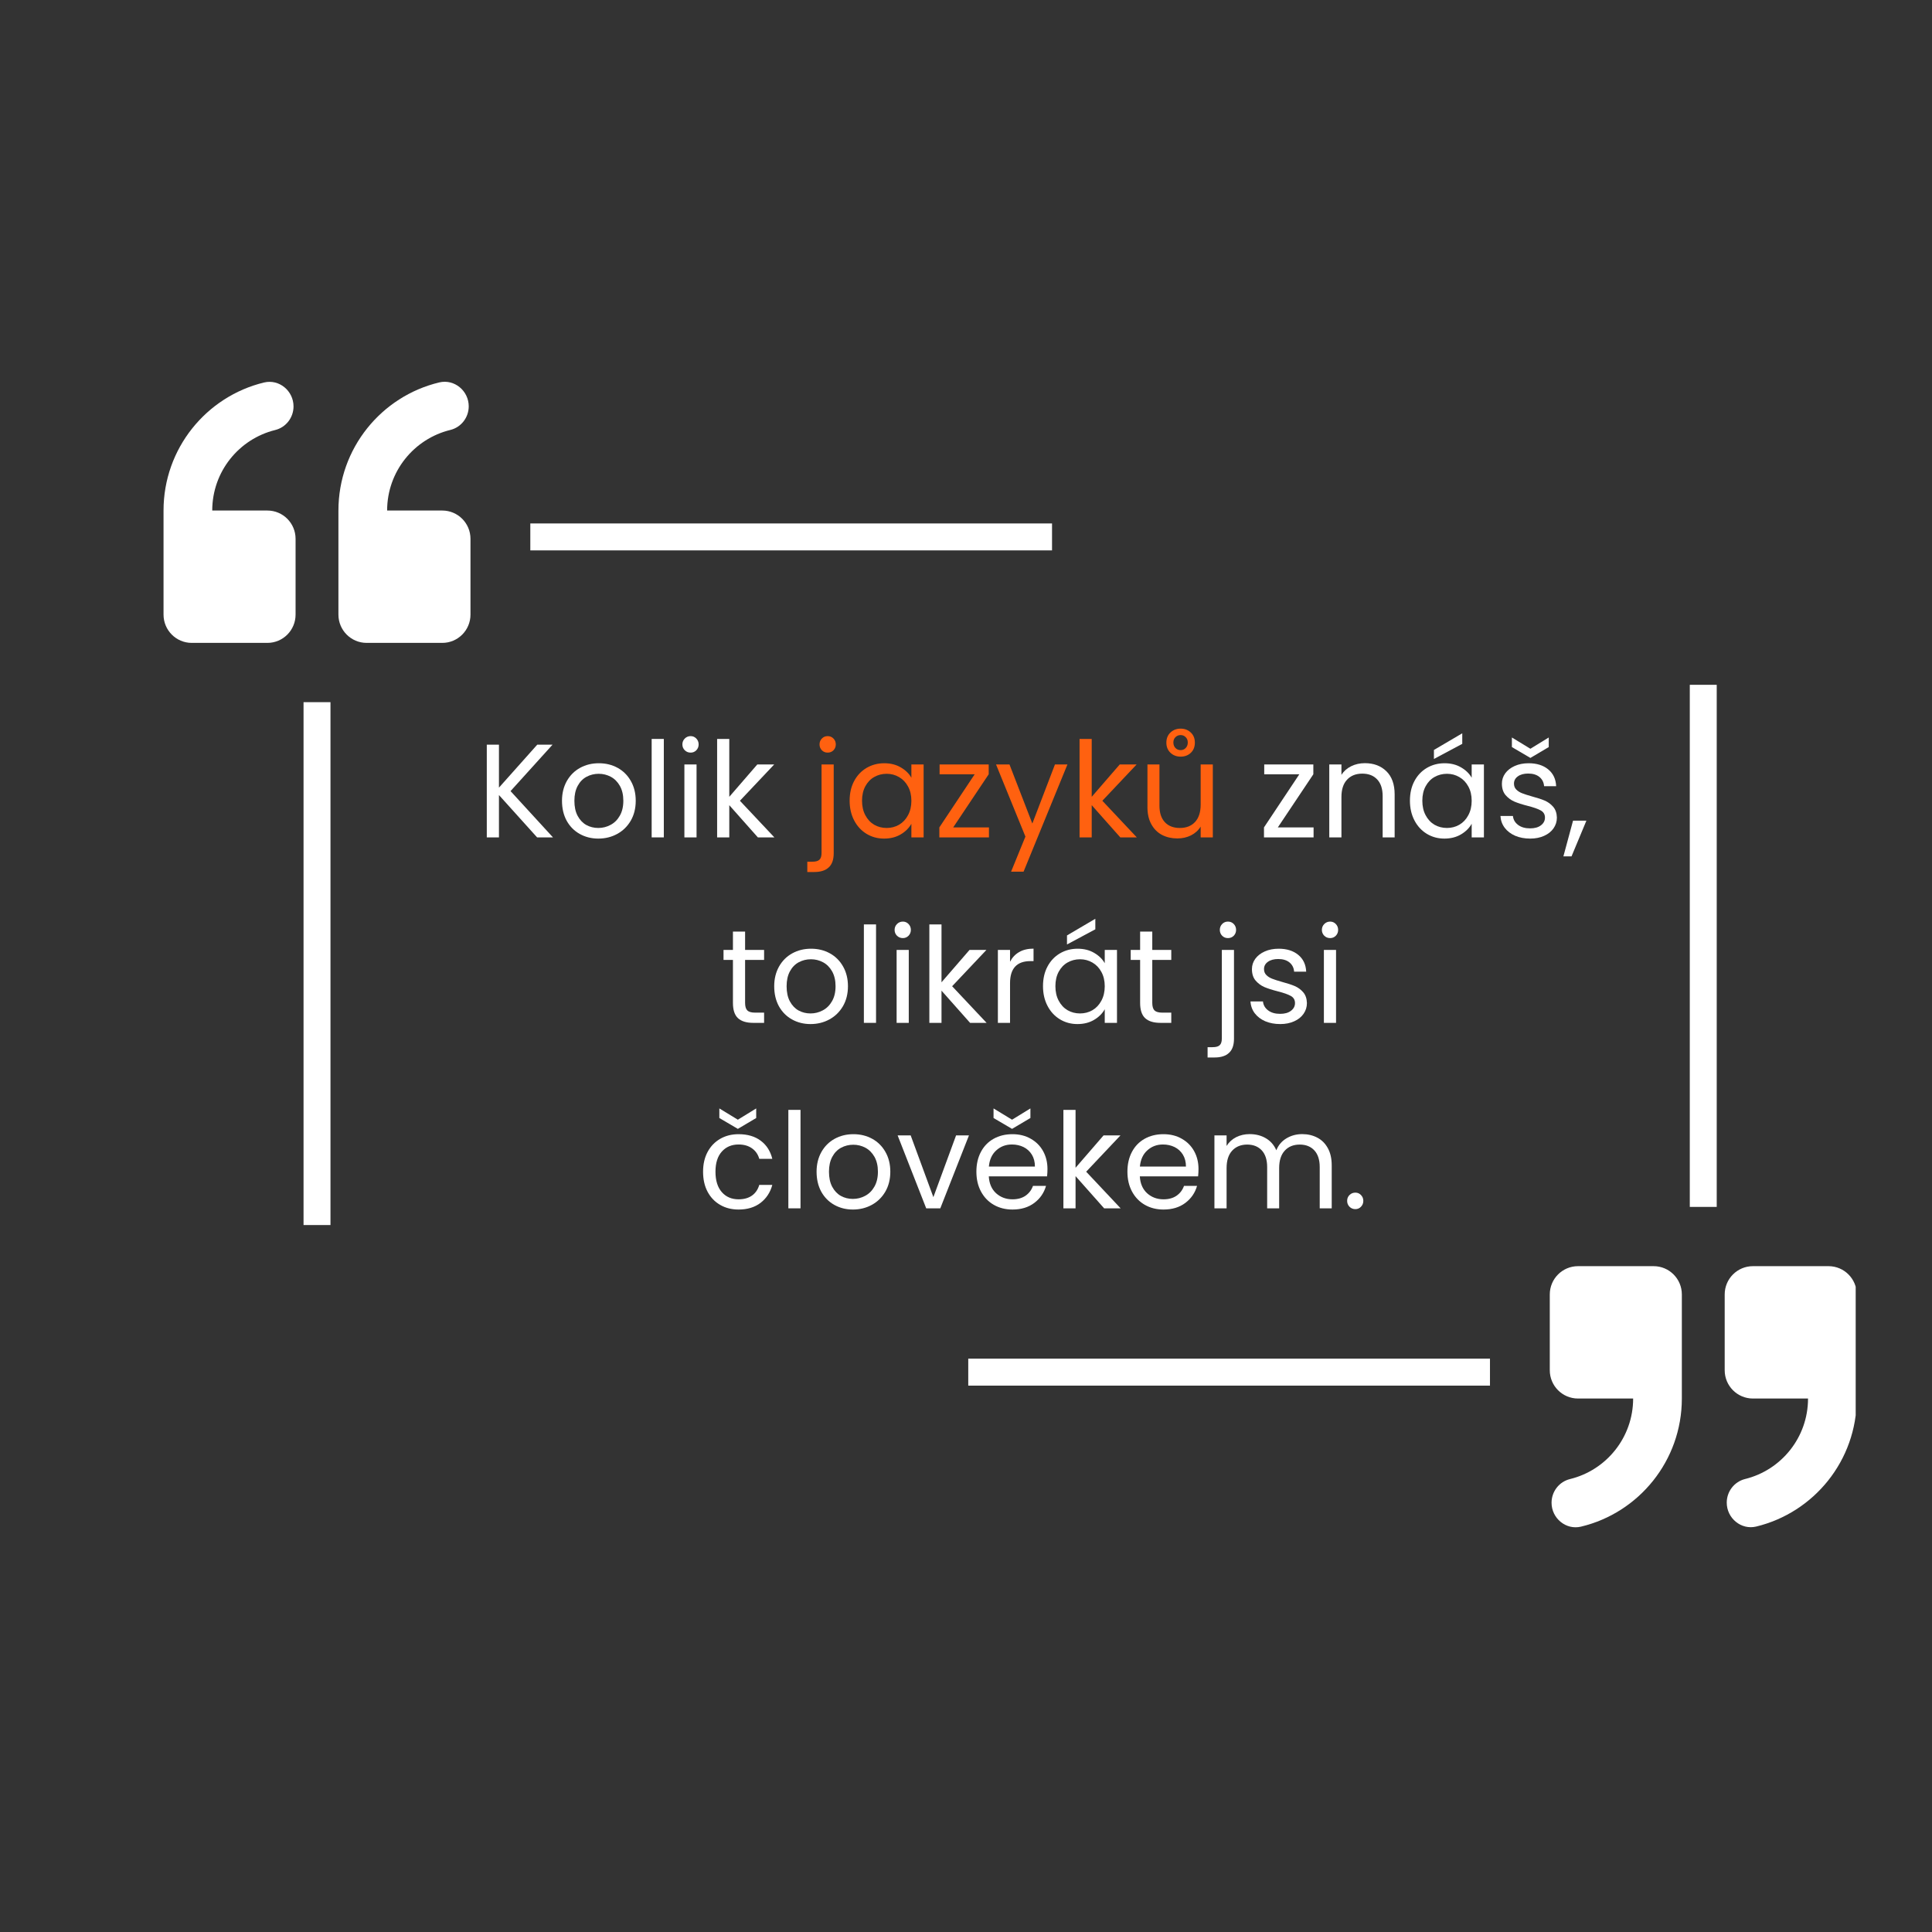 <svg xmlns="http://www.w3.org/2000/svg" xmlns:xlink="http://www.w3.org/1999/xlink" width="500" zoomAndPan="magnify" viewBox="0 0 375 375" height="500" preserveAspectRatio="xMidYMid meet" version="1.0"><rect x="0" y="0" width="375" height="375" fill="#333333" stroke="none"/><defs><g/><clipPath id="id1"><path d="M 31.711 74 L 58 74 L 58 125 L 31.711 125 Z M 31.711 74 " clip-rule="nonzero"/></clipPath><clipPath id="id2"><path d="M 58 136 L 65 136 L 65 237.777 L 58 237.777 Z M 58 136 " clip-rule="nonzero"/></clipPath><clipPath id="id3"><path d="M 102 101 L 204.211 101 L 204.211 107 L 102 107 Z M 102 101 " clip-rule="nonzero"/></clipPath><clipPath id="id4"><path d="M 334 245 L 360.188 245 L 360.188 297 L 334 297 Z M 334 245 " clip-rule="nonzero"/></clipPath><clipPath id="id5"><path d="M 327 132.918 L 334 132.918 L 334 235 L 327 235 Z M 327 132.918 " clip-rule="nonzero"/></clipPath><clipPath id="id6"><path d="M 187.922 263 L 290 263 L 290 269 L 187.922 269 Z M 187.922 263 " clip-rule="nonzero"/></clipPath></defs><path fill="#ffffff" d="M 71.164 124.785 L 85.844 124.785 C 88.867 124.785 91.32 122.328 91.32 119.297 L 91.32 104.582 C 91.32 101.551 88.867 99.094 85.844 99.094 L 75.141 99.094 C 75.141 91.516 80.367 85.168 87.398 83.457 C 89.508 82.945 90.98 81.039 90.98 78.867 C 90.98 75.852 88.188 73.527 85.262 74.227 C 74.035 76.91 65.688 87.02 65.688 99.094 L 65.688 119.297 C 65.688 122.328 68.141 124.785 71.164 124.785 " fill-opacity="1" fill-rule="nonzero"/><g clip-path="url(#id1)"><path fill="#ffffff" d="M 37.215 124.785 L 51.898 124.785 C 54.922 124.785 57.371 122.328 57.371 119.297 L 57.371 104.582 C 57.371 101.551 54.922 99.094 51.898 99.094 L 41.195 99.094 C 41.195 91.531 46.395 85.199 53.406 83.469 C 55.508 82.953 56.973 81.051 56.973 78.883 C 56.973 75.863 54.18 73.535 51.25 74.242 C 40.059 76.949 31.742 87.043 31.742 99.094 L 31.742 119.297 C 31.742 122.328 34.191 124.785 37.215 124.785 " fill-opacity="1" fill-rule="nonzero"/></g><g clip-path="url(#id2)"><path fill="#ffffff" d="M 64.145 237.785 L 58.918 237.785 L 58.918 136.289 L 64.145 136.289 L 64.145 237.785 " fill-opacity="1" fill-rule="nonzero"/></g><g clip-path="url(#id3)"><path fill="#ffffff" d="M 204.199 106.832 L 102.934 106.832 L 102.934 101.598 L 204.199 101.598 L 204.199 106.832 " fill-opacity="1" fill-rule="nonzero"/></g><g fill="#000000" fill-opacity="1"><g transform="translate(187.5, 194.625)"><g/></g></g><g fill="#ffffff" fill-opacity="1"><g transform="translate(92.502, 162.536)"><g><path d="M 11.75 0 L 4.344 -8.219 L 4.344 0 L 1.984 0 L 1.984 -18 L 4.344 -18 L 4.344 -9.656 L 11.781 -18 L 14.75 -18 L 6.594 -8.984 L 14.828 0 Z M 11.75 0 "/></g></g></g><g fill="#ffffff" fill-opacity="1"><g transform="translate(107.973, 162.536)"><g><path d="M 8.156 0.234 C 6.832 0.234 5.629 -0.066 4.547 -0.672 C 3.473 -1.273 2.629 -2.129 2.016 -3.234 C 1.41 -4.348 1.109 -5.641 1.109 -7.109 C 1.109 -8.547 1.422 -9.82 2.047 -10.938 C 2.68 -12.051 3.539 -12.906 4.625 -13.5 C 5.707 -14.094 6.922 -14.391 8.266 -14.391 C 9.609 -14.391 10.82 -14.094 11.906 -13.5 C 12.988 -12.906 13.844 -12.055 14.469 -10.953 C 15.102 -9.848 15.422 -8.566 15.422 -7.109 C 15.422 -5.641 15.098 -4.348 14.453 -3.234 C 13.805 -2.129 12.93 -1.273 11.828 -0.672 C 10.723 -0.066 9.5 0.234 8.156 0.234 Z M 8.156 -1.828 C 9 -1.828 9.789 -2.023 10.531 -2.422 C 11.281 -2.816 11.879 -3.41 12.328 -4.203 C 12.785 -4.992 13.016 -5.961 13.016 -7.109 C 13.016 -8.242 12.789 -9.207 12.344 -10 C 11.895 -10.789 11.305 -11.379 10.578 -11.766 C 9.859 -12.148 9.078 -12.344 8.234 -12.344 C 7.379 -12.344 6.594 -12.148 5.875 -11.766 C 5.156 -11.379 4.582 -10.789 4.156 -10 C 3.727 -9.207 3.516 -8.242 3.516 -7.109 C 3.516 -5.953 3.723 -4.977 4.141 -4.188 C 4.566 -3.395 5.129 -2.801 5.828 -2.406 C 6.535 -2.02 7.312 -1.828 8.156 -1.828 Z M 8.156 -1.828 "/></g></g></g><g fill="#ffffff" fill-opacity="1"><g transform="translate(124.503, 162.536)"><g><path d="M 4.344 -19.109 L 4.344 0 L 1.984 0 L 1.984 -19.109 Z M 4.344 -19.109 "/></g></g></g><g fill="#ffffff" fill-opacity="1"><g transform="translate(130.856, 162.536)"><g><path d="M 3.203 -16.453 C 2.754 -16.453 2.375 -16.602 2.062 -16.906 C 1.75 -17.219 1.594 -17.598 1.594 -18.047 C 1.594 -18.492 1.75 -18.875 2.062 -19.188 C 2.375 -19.5 2.754 -19.656 3.203 -19.656 C 3.629 -19.656 3.992 -19.5 4.297 -19.188 C 4.598 -18.875 4.75 -18.492 4.75 -18.047 C 4.75 -17.598 4.598 -17.219 4.297 -16.906 C 3.992 -16.602 3.629 -16.453 3.203 -16.453 Z M 4.344 -14.156 L 4.344 0 L 1.984 0 L 1.984 -14.156 Z M 4.344 -14.156 "/></g></g></g><g fill="#ffffff" fill-opacity="1"><g transform="translate(137.21, 162.536)"><g><path d="M 9.891 0 L 4.344 -6.25 L 4.344 0 L 1.984 0 L 1.984 -19.109 L 4.344 -19.109 L 4.344 -7.875 L 9.781 -14.156 L 13.062 -14.156 L 6.406 -7.109 L 13.094 0 Z M 9.891 0 "/></g></g></g><g fill="#ffffff" fill-opacity="1"><g transform="translate(150.511, 162.536)"><g/></g></g><g fill="#ff6110" fill-opacity="1"><g transform="translate(157.4, 162.536)"><g><path d="M 3.25 -16.453 C 2.801 -16.453 2.426 -16.602 2.125 -16.906 C 1.82 -17.219 1.672 -17.598 1.672 -18.047 C 1.672 -18.492 1.82 -18.875 2.125 -19.188 C 2.426 -19.5 2.801 -19.656 3.25 -19.656 C 3.695 -19.656 4.07 -19.5 4.375 -19.188 C 4.676 -18.875 4.828 -18.492 4.828 -18.047 C 4.828 -17.598 4.676 -17.219 4.375 -16.906 C 4.07 -16.602 3.695 -16.453 3.25 -16.453 Z M 4.422 3.078 C 4.422 4.328 4.098 5.242 3.453 5.828 C 2.816 6.422 1.891 6.719 0.672 6.719 L -0.703 6.719 L -0.703 4.719 L 0.281 4.719 C 0.938 4.719 1.395 4.586 1.656 4.328 C 1.926 4.078 2.062 3.641 2.062 3.016 L 2.062 -14.156 L 4.422 -14.156 Z M 4.422 3.078 "/></g></g></g><g fill="#ff6110" fill-opacity="1"><g transform="translate(163.805, 162.536)"><g><path d="M 1.109 -7.125 C 1.109 -8.57 1.398 -9.844 1.984 -10.938 C 2.566 -12.031 3.367 -12.879 4.391 -13.484 C 5.422 -14.086 6.566 -14.391 7.828 -14.391 C 9.066 -14.391 10.141 -14.117 11.047 -13.578 C 11.961 -13.047 12.645 -12.379 13.094 -11.578 L 13.094 -14.156 L 15.469 -14.156 L 15.469 0 L 13.094 0 L 13.094 -2.641 C 12.625 -1.805 11.93 -1.117 11.016 -0.578 C 10.098 -0.035 9.023 0.234 7.797 0.234 C 6.547 0.234 5.41 -0.07 4.391 -0.688 C 3.367 -1.312 2.566 -2.18 1.984 -3.297 C 1.398 -4.422 1.109 -5.695 1.109 -7.125 Z M 13.094 -7.109 C 13.094 -8.172 12.875 -9.098 12.438 -9.891 C 12.008 -10.68 11.43 -11.285 10.703 -11.703 C 9.973 -12.129 9.172 -12.344 8.297 -12.344 C 7.41 -12.344 6.602 -12.133 5.875 -11.719 C 5.156 -11.312 4.582 -10.711 4.156 -9.922 C 3.727 -9.129 3.516 -8.195 3.516 -7.125 C 3.516 -6.039 3.727 -5.098 4.156 -4.297 C 4.582 -3.492 5.156 -2.879 5.875 -2.453 C 6.602 -2.035 7.41 -1.828 8.297 -1.828 C 9.172 -1.828 9.973 -2.035 10.703 -2.453 C 11.43 -2.879 12.008 -3.492 12.438 -4.297 C 12.875 -5.098 13.094 -6.035 13.094 -7.109 Z M 13.094 -7.109 "/></g></g></g><g fill="#ff6110" fill-opacity="1"><g transform="translate(181.265, 162.536)"><g><path d="M 3.75 -1.938 L 10.688 -1.938 L 10.688 0 L 1.062 0 L 1.062 -1.938 L 7.922 -12.25 L 1.109 -12.25 L 1.109 -14.156 L 10.641 -14.156 L 10.641 -12.25 Z M 3.75 -1.938 "/></g></g></g><g fill="#ff6110" fill-opacity="1"><g transform="translate(193.017, 162.536)"><g><path d="M 14.172 -14.156 L 5.656 6.656 L 3.234 6.656 L 6.016 -0.156 L 0.312 -14.156 L 2.922 -14.156 L 7.359 -2.688 L 11.75 -14.156 Z M 14.172 -14.156 "/></g></g></g><g fill="#ff6110" fill-opacity="1"><g transform="translate(207.558, 162.536)"><g><path d="M 9.891 0 L 4.344 -6.25 L 4.344 0 L 1.984 0 L 1.984 -19.109 L 4.344 -19.109 L 4.344 -7.875 L 9.781 -14.156 L 13.062 -14.156 L 6.406 -7.109 L 13.094 0 Z M 9.891 0 "/></g></g></g><g fill="#ff6110" fill-opacity="1"><g transform="translate(220.86, 162.536)"><g><path d="M 14.547 -14.156 L 14.547 0 L 12.188 0 L 12.188 -2.094 C 11.738 -1.363 11.113 -0.797 10.312 -0.391 C 9.52 0.004 8.641 0.203 7.672 0.203 C 6.566 0.203 5.578 -0.02 4.703 -0.469 C 3.828 -0.926 3.133 -1.613 2.625 -2.531 C 2.113 -3.445 1.859 -4.555 1.859 -5.859 L 1.859 -14.156 L 4.188 -14.156 L 4.188 -6.172 C 4.188 -4.773 4.535 -3.703 5.234 -2.953 C 5.941 -2.203 6.91 -1.828 8.141 -1.828 C 9.391 -1.828 10.375 -2.211 11.094 -2.984 C 11.82 -3.766 12.188 -4.895 12.188 -6.375 L 12.188 -14.156 Z M 11.062 -18.391 C 11.062 -17.566 10.797 -16.906 10.266 -16.406 C 9.742 -15.914 9.086 -15.672 8.297 -15.672 C 7.516 -15.672 6.859 -15.922 6.328 -16.422 C 5.797 -16.922 5.531 -17.578 5.531 -18.391 C 5.531 -19.203 5.797 -19.859 6.328 -20.359 C 6.859 -20.859 7.516 -21.109 8.297 -21.109 C 9.086 -21.109 9.742 -20.859 10.266 -20.359 C 10.797 -19.867 11.062 -19.211 11.062 -18.391 Z M 9.688 -18.422 C 9.688 -18.848 9.551 -19.191 9.281 -19.453 C 9.02 -19.723 8.691 -19.859 8.297 -19.859 C 7.898 -19.859 7.566 -19.723 7.297 -19.453 C 7.023 -19.191 6.891 -18.848 6.891 -18.422 C 6.891 -17.984 7.023 -17.625 7.297 -17.344 C 7.566 -17.07 7.898 -16.938 8.297 -16.938 C 8.691 -16.938 9.02 -17.07 9.281 -17.344 C 9.551 -17.625 9.688 -17.984 9.688 -18.422 Z M 9.688 -18.422 "/></g></g></g><g fill="#ffffff" fill-opacity="1"><g transform="translate(237.38, 162.536)"><g/></g></g><g fill="#ffffff" fill-opacity="1"><g transform="translate(244.277, 162.536)"><g><path d="M 3.75 -1.938 L 10.688 -1.938 L 10.688 0 L 1.062 0 L 1.062 -1.938 L 7.922 -12.25 L 1.109 -12.25 L 1.109 -14.156 L 10.641 -14.156 L 10.641 -12.25 Z M 3.75 -1.938 "/></g></g></g><g fill="#ffffff" fill-opacity="1"><g transform="translate(256.028, 162.536)"><g><path d="M 8.891 -14.406 C 10.609 -14.406 12 -13.883 13.062 -12.844 C 14.133 -11.801 14.672 -10.301 14.672 -8.344 L 14.672 0 L 12.344 0 L 12.344 -8 C 12.344 -9.414 11.988 -10.5 11.281 -11.25 C 10.582 -12 9.617 -12.375 8.391 -12.375 C 7.148 -12.375 6.164 -11.984 5.438 -11.203 C 4.707 -10.43 4.344 -9.305 4.344 -7.828 L 4.344 0 L 1.984 0 L 1.984 -14.156 L 4.344 -14.156 L 4.344 -12.141 C 4.801 -12.859 5.43 -13.414 6.234 -13.812 C 7.035 -14.207 7.922 -14.406 8.891 -14.406 Z M 8.891 -14.406 "/></g></g></g><g fill="#ffffff" fill-opacity="1"><g transform="translate(272.558, 162.536)"><g><path d="M 1.109 -7.125 C 1.109 -8.57 1.398 -9.844 1.984 -10.938 C 2.566 -12.031 3.367 -12.879 4.391 -13.484 C 5.422 -14.086 6.566 -14.391 7.828 -14.391 C 9.066 -14.391 10.141 -14.117 11.047 -13.578 C 11.961 -13.047 12.645 -12.379 13.094 -11.578 L 13.094 -14.156 L 15.469 -14.156 L 15.469 0 L 13.094 0 L 13.094 -2.641 C 12.625 -1.805 11.93 -1.117 11.016 -0.578 C 10.098 -0.035 9.023 0.234 7.797 0.234 C 6.547 0.234 5.41 -0.07 4.391 -0.688 C 3.367 -1.312 2.566 -2.18 1.984 -3.297 C 1.398 -4.422 1.109 -5.695 1.109 -7.125 Z M 13.094 -7.109 C 13.094 -8.172 12.875 -9.098 12.438 -9.891 C 12.008 -10.68 11.43 -11.285 10.703 -11.703 C 9.973 -12.129 9.172 -12.344 8.297 -12.344 C 7.41 -12.344 6.602 -12.133 5.875 -11.719 C 5.156 -11.312 4.582 -10.711 4.156 -9.922 C 3.727 -9.129 3.516 -8.195 3.516 -7.125 C 3.516 -6.039 3.727 -5.098 4.156 -4.297 C 4.582 -3.492 5.156 -2.879 5.875 -2.453 C 6.602 -2.035 7.41 -1.828 8.297 -1.828 C 9.172 -1.828 9.973 -2.035 10.703 -2.453 C 11.43 -2.879 12.008 -3.492 12.438 -4.297 C 12.875 -5.098 13.094 -6.035 13.094 -7.109 Z M 11.266 -18.156 L 5.766 -15.219 L 5.766 -16.969 L 11.266 -20.203 Z M 11.266 -18.156 "/></g></g></g><g fill="#ffffff" fill-opacity="1"><g transform="translate(290.018, 162.536)"><g><path d="M 7 0.234 C 5.914 0.234 4.941 0.051 4.078 -0.312 C 3.223 -0.688 2.547 -1.203 2.047 -1.859 C 1.547 -2.523 1.27 -3.289 1.219 -4.156 L 3.641 -4.156 C 3.711 -3.445 4.047 -2.867 4.641 -2.422 C 5.234 -1.973 6.008 -1.75 6.969 -1.75 C 7.863 -1.75 8.566 -1.945 9.078 -2.344 C 9.598 -2.738 9.859 -3.238 9.859 -3.844 C 9.859 -4.469 9.582 -4.93 9.031 -5.234 C 8.488 -5.535 7.641 -5.832 6.484 -6.125 C 5.43 -6.395 4.57 -6.672 3.906 -6.953 C 3.25 -7.242 2.68 -7.664 2.203 -8.219 C 1.734 -8.781 1.5 -9.52 1.5 -10.438 C 1.5 -11.156 1.711 -11.816 2.141 -12.422 C 2.578 -13.023 3.191 -13.504 3.984 -13.859 C 4.773 -14.211 5.676 -14.391 6.688 -14.391 C 8.258 -14.391 9.523 -13.992 10.484 -13.203 C 11.453 -12.41 11.969 -11.32 12.031 -9.938 L 9.688 -9.938 C 9.633 -10.676 9.336 -11.27 8.797 -11.719 C 8.254 -12.164 7.523 -12.391 6.609 -12.391 C 5.766 -12.391 5.094 -12.207 4.594 -11.844 C 4.094 -11.488 3.844 -11.02 3.844 -10.438 C 3.844 -9.969 3.992 -9.582 4.297 -9.281 C 4.598 -8.977 4.977 -8.738 5.438 -8.562 C 5.895 -8.383 6.523 -8.18 7.328 -7.953 C 8.348 -7.68 9.176 -7.41 9.812 -7.141 C 10.445 -6.867 10.992 -6.469 11.453 -5.938 C 11.91 -5.406 12.148 -4.707 12.172 -3.844 C 12.172 -3.07 11.953 -2.375 11.516 -1.75 C 11.086 -1.133 10.477 -0.648 9.688 -0.297 C 8.906 0.055 8.008 0.234 7 0.234 Z M 10.594 -17.531 L 7.031 -15.422 L 3.438 -17.531 L 3.438 -19.391 L 7.031 -17.203 L 10.594 -19.391 Z M 10.594 -17.531 "/></g></g></g><g fill="#ffffff" fill-opacity="1"><g transform="translate(303.5, 162.536)"><g><path d="M 4.422 -3.25 L 1.531 3.688 L -0.047 3.688 L 1.828 -3.25 Z M 4.422 -3.25 "/></g></g></g><g fill="#ffffff" fill-opacity="1"><g transform="translate(139.763, 198.536)"><g><path d="M 4.859 -12.219 L 4.859 -3.875 C 4.859 -3.188 5.004 -2.695 5.297 -2.406 C 5.586 -2.125 6.094 -1.984 6.812 -1.984 L 8.547 -1.984 L 8.547 0 L 6.438 0 C 5.125 0 4.141 -0.301 3.484 -0.906 C 2.828 -1.508 2.5 -2.5 2.5 -3.875 L 2.5 -12.219 L 0.672 -12.219 L 0.672 -14.156 L 2.5 -14.156 L 2.5 -17.719 L 4.859 -17.719 L 4.859 -14.156 L 8.547 -14.156 L 8.547 -12.219 Z M 4.859 -12.219 "/></g></g></g><g fill="#ffffff" fill-opacity="1"><g transform="translate(149.165, 198.536)"><g><path d="M 8.156 0.234 C 6.832 0.234 5.629 -0.066 4.547 -0.672 C 3.473 -1.273 2.629 -2.129 2.016 -3.234 C 1.41 -4.348 1.109 -5.641 1.109 -7.109 C 1.109 -8.547 1.422 -9.82 2.047 -10.938 C 2.68 -12.051 3.539 -12.906 4.625 -13.5 C 5.707 -14.094 6.922 -14.391 8.266 -14.391 C 9.609 -14.391 10.82 -14.094 11.906 -13.5 C 12.988 -12.906 13.844 -12.055 14.469 -10.953 C 15.102 -9.848 15.422 -8.566 15.422 -7.109 C 15.422 -5.641 15.098 -4.348 14.453 -3.234 C 13.805 -2.129 12.93 -1.273 11.828 -0.672 C 10.723 -0.066 9.5 0.234 8.156 0.234 Z M 8.156 -1.828 C 9 -1.828 9.789 -2.023 10.531 -2.422 C 11.281 -2.816 11.879 -3.41 12.328 -4.203 C 12.785 -4.992 13.016 -5.961 13.016 -7.109 C 13.016 -8.242 12.789 -9.207 12.344 -10 C 11.895 -10.789 11.305 -11.379 10.578 -11.766 C 9.859 -12.148 9.078 -12.344 8.234 -12.344 C 7.379 -12.344 6.594 -12.148 5.875 -11.766 C 5.156 -11.379 4.582 -10.789 4.156 -10 C 3.727 -9.207 3.516 -8.242 3.516 -7.109 C 3.516 -5.953 3.723 -4.977 4.141 -4.188 C 4.566 -3.395 5.129 -2.801 5.828 -2.406 C 6.535 -2.02 7.312 -1.828 8.156 -1.828 Z M 8.156 -1.828 "/></g></g></g><g fill="#ffffff" fill-opacity="1"><g transform="translate(165.695, 198.536)"><g><path d="M 4.344 -19.109 L 4.344 0 L 1.984 0 L 1.984 -19.109 Z M 4.344 -19.109 "/></g></g></g><g fill="#ffffff" fill-opacity="1"><g transform="translate(172.048, 198.536)"><g><path d="M 3.203 -16.453 C 2.754 -16.453 2.375 -16.602 2.062 -16.906 C 1.75 -17.219 1.594 -17.598 1.594 -18.047 C 1.594 -18.492 1.75 -18.875 2.062 -19.188 C 2.375 -19.5 2.754 -19.656 3.203 -19.656 C 3.629 -19.656 3.992 -19.5 4.297 -19.188 C 4.598 -18.875 4.75 -18.492 4.75 -18.047 C 4.75 -17.598 4.598 -17.219 4.297 -16.906 C 3.992 -16.602 3.629 -16.453 3.203 -16.453 Z M 4.344 -14.156 L 4.344 0 L 1.984 0 L 1.984 -14.156 Z M 4.344 -14.156 "/></g></g></g><g fill="#ffffff" fill-opacity="1"><g transform="translate(178.402, 198.536)"><g><path d="M 9.891 0 L 4.344 -6.25 L 4.344 0 L 1.984 0 L 1.984 -19.109 L 4.344 -19.109 L 4.344 -7.875 L 9.781 -14.156 L 13.062 -14.156 L 6.406 -7.109 L 13.094 0 Z M 9.891 0 "/></g></g></g><g fill="#ffffff" fill-opacity="1"><g transform="translate(191.704, 198.536)"><g><path d="M 4.344 -11.859 C 4.75 -12.66 5.332 -13.285 6.094 -13.734 C 6.863 -14.18 7.801 -14.406 8.906 -14.406 L 8.906 -11.984 L 8.297 -11.984 C 5.66 -11.984 4.344 -10.555 4.344 -7.703 L 4.344 0 L 1.984 0 L 1.984 -14.156 L 4.344 -14.156 Z M 4.344 -11.859 "/></g></g></g><g fill="#ffffff" fill-opacity="1"><g transform="translate(201.337, 198.536)"><g><path d="M 1.109 -7.125 C 1.109 -8.57 1.398 -9.844 1.984 -10.938 C 2.566 -12.031 3.367 -12.879 4.391 -13.484 C 5.422 -14.086 6.566 -14.391 7.828 -14.391 C 9.066 -14.391 10.141 -14.117 11.047 -13.578 C 11.961 -13.047 12.645 -12.379 13.094 -11.578 L 13.094 -14.156 L 15.469 -14.156 L 15.469 0 L 13.094 0 L 13.094 -2.641 C 12.625 -1.805 11.93 -1.117 11.016 -0.578 C 10.098 -0.035 9.023 0.234 7.797 0.234 C 6.547 0.234 5.41 -0.07 4.391 -0.688 C 3.367 -1.312 2.566 -2.18 1.984 -3.297 C 1.398 -4.422 1.109 -5.695 1.109 -7.125 Z M 13.094 -7.109 C 13.094 -8.172 12.875 -9.098 12.438 -9.891 C 12.008 -10.68 11.43 -11.285 10.703 -11.703 C 9.973 -12.129 9.172 -12.344 8.297 -12.344 C 7.41 -12.344 6.602 -12.133 5.875 -11.719 C 5.156 -11.312 4.582 -10.711 4.156 -9.922 C 3.727 -9.129 3.516 -8.195 3.516 -7.125 C 3.516 -6.039 3.727 -5.098 4.156 -4.297 C 4.582 -3.492 5.156 -2.879 5.875 -2.453 C 6.602 -2.035 7.41 -1.828 8.297 -1.828 C 9.172 -1.828 9.973 -2.035 10.703 -2.453 C 11.43 -2.879 12.008 -3.492 12.438 -4.297 C 12.875 -5.098 13.094 -6.035 13.094 -7.109 Z M 11.266 -18.156 L 5.766 -15.219 L 5.766 -16.969 L 11.266 -20.203 Z M 11.266 -18.156 "/></g></g></g><g fill="#ffffff" fill-opacity="1"><g transform="translate(218.797, 198.536)"><g><path d="M 4.859 -12.219 L 4.859 -3.875 C 4.859 -3.188 5.004 -2.695 5.297 -2.406 C 5.586 -2.125 6.094 -1.984 6.812 -1.984 L 8.547 -1.984 L 8.547 0 L 6.438 0 C 5.125 0 4.141 -0.301 3.484 -0.906 C 2.828 -1.508 2.5 -2.5 2.5 -3.875 L 2.5 -12.219 L 0.672 -12.219 L 0.672 -14.156 L 2.5 -14.156 L 2.5 -17.719 L 4.859 -17.719 L 4.859 -14.156 L 8.547 -14.156 L 8.547 -12.219 Z M 4.859 -12.219 "/></g></g></g><g fill="#ffffff" fill-opacity="1"><g transform="translate(228.199, 198.536)"><g/></g></g><g fill="#ffffff" fill-opacity="1"><g transform="translate(235.095, 198.536)"><g><path d="M 3.25 -16.453 C 2.801 -16.453 2.426 -16.602 2.125 -16.906 C 1.82 -17.219 1.672 -17.598 1.672 -18.047 C 1.672 -18.492 1.82 -18.875 2.125 -19.188 C 2.426 -19.5 2.801 -19.656 3.25 -19.656 C 3.695 -19.656 4.07 -19.5 4.375 -19.188 C 4.676 -18.875 4.828 -18.492 4.828 -18.047 C 4.828 -17.598 4.676 -17.219 4.375 -16.906 C 4.07 -16.602 3.695 -16.453 3.25 -16.453 Z M 4.422 3.078 C 4.422 4.328 4.098 5.242 3.453 5.828 C 2.816 6.422 1.891 6.719 0.672 6.719 L -0.703 6.719 L -0.703 4.719 L 0.281 4.719 C 0.938 4.719 1.395 4.586 1.656 4.328 C 1.926 4.078 2.062 3.641 2.062 3.016 L 2.062 -14.156 L 4.422 -14.156 Z M 4.422 3.078 "/></g></g></g><g fill="#ffffff" fill-opacity="1"><g transform="translate(241.5, 198.536)"><g><path d="M 7 0.234 C 5.914 0.234 4.941 0.051 4.078 -0.312 C 3.223 -0.688 2.547 -1.203 2.047 -1.859 C 1.547 -2.523 1.27 -3.289 1.219 -4.156 L 3.641 -4.156 C 3.711 -3.445 4.047 -2.867 4.641 -2.422 C 5.234 -1.973 6.008 -1.75 6.969 -1.75 C 7.863 -1.75 8.566 -1.945 9.078 -2.344 C 9.598 -2.738 9.859 -3.238 9.859 -3.844 C 9.859 -4.469 9.582 -4.93 9.031 -5.234 C 8.488 -5.535 7.641 -5.832 6.484 -6.125 C 5.43 -6.395 4.57 -6.672 3.906 -6.953 C 3.25 -7.242 2.68 -7.664 2.203 -8.219 C 1.734 -8.781 1.5 -9.52 1.5 -10.438 C 1.5 -11.156 1.711 -11.816 2.141 -12.422 C 2.578 -13.023 3.191 -13.504 3.984 -13.859 C 4.773 -14.211 5.676 -14.391 6.688 -14.391 C 8.258 -14.391 9.523 -13.992 10.484 -13.203 C 11.453 -12.41 11.969 -11.32 12.031 -9.938 L 9.688 -9.938 C 9.633 -10.676 9.336 -11.27 8.797 -11.719 C 8.254 -12.164 7.523 -12.391 6.609 -12.391 C 5.766 -12.391 5.094 -12.207 4.594 -11.844 C 4.094 -11.488 3.844 -11.02 3.844 -10.438 C 3.844 -9.969 3.992 -9.582 4.297 -9.281 C 4.598 -8.977 4.977 -8.738 5.438 -8.562 C 5.895 -8.383 6.523 -8.18 7.328 -7.953 C 8.348 -7.68 9.176 -7.41 9.812 -7.141 C 10.445 -6.867 10.992 -6.469 11.453 -5.938 C 11.91 -5.406 12.148 -4.707 12.172 -3.844 C 12.172 -3.07 11.953 -2.375 11.516 -1.75 C 11.086 -1.133 10.477 -0.648 9.688 -0.297 C 8.906 0.055 8.008 0.234 7 0.234 Z M 7 0.234 "/></g></g></g><g fill="#ffffff" fill-opacity="1"><g transform="translate(254.982, 198.536)"><g><path d="M 3.203 -16.453 C 2.754 -16.453 2.375 -16.602 2.062 -16.906 C 1.75 -17.219 1.594 -17.598 1.594 -18.047 C 1.594 -18.492 1.75 -18.875 2.062 -19.188 C 2.375 -19.5 2.754 -19.656 3.203 -19.656 C 3.629 -19.656 3.992 -19.5 4.297 -19.188 C 4.598 -18.875 4.75 -18.492 4.75 -18.047 C 4.75 -17.598 4.598 -17.219 4.297 -16.906 C 3.992 -16.602 3.629 -16.453 3.203 -16.453 Z M 4.344 -14.156 L 4.344 0 L 1.984 0 L 1.984 -14.156 Z M 4.344 -14.156 "/></g></g></g><g fill="#ffffff" fill-opacity="1"><g transform="translate(135.357, 234.536)"><g><path d="M 1.109 -7.109 C 1.109 -8.566 1.398 -9.844 1.984 -10.938 C 2.566 -12.031 3.379 -12.879 4.422 -13.484 C 5.461 -14.086 6.656 -14.391 8 -14.391 C 9.738 -14.391 11.172 -13.969 12.297 -13.125 C 13.43 -12.281 14.18 -11.109 14.547 -9.609 L 12.016 -9.609 C 11.773 -10.473 11.305 -11.148 10.609 -11.641 C 9.91 -12.141 9.039 -12.391 8 -12.391 C 6.656 -12.391 5.57 -11.93 4.75 -11.016 C 3.926 -10.098 3.516 -8.797 3.516 -7.109 C 3.516 -5.398 3.926 -4.078 4.75 -3.141 C 5.57 -2.211 6.656 -1.75 8 -1.75 C 9.039 -1.75 9.906 -1.988 10.594 -2.469 C 11.281 -2.957 11.754 -3.648 12.016 -4.547 L 14.547 -4.547 C 14.16 -3.098 13.398 -1.938 12.266 -1.062 C 11.129 -0.195 9.707 0.234 8 0.234 C 6.656 0.234 5.461 -0.066 4.422 -0.672 C 3.379 -1.273 2.566 -2.125 1.984 -3.219 C 1.398 -4.32 1.109 -5.617 1.109 -7.109 Z M 11.422 -17.531 L 7.859 -15.422 L 4.266 -17.531 L 4.266 -19.391 L 7.859 -17.203 L 11.422 -19.391 Z M 11.422 -17.531 "/></g></g></g><g fill="#ffffff" fill-opacity="1"><g transform="translate(151.035, 234.536)"><g><path d="M 4.344 -19.109 L 4.344 0 L 1.984 0 L 1.984 -19.109 Z M 4.344 -19.109 "/></g></g></g><g fill="#ffffff" fill-opacity="1"><g transform="translate(157.388, 234.536)"><g><path d="M 8.156 0.234 C 6.832 0.234 5.629 -0.066 4.547 -0.672 C 3.473 -1.273 2.629 -2.129 2.016 -3.234 C 1.41 -4.348 1.109 -5.641 1.109 -7.109 C 1.109 -8.547 1.422 -9.82 2.047 -10.938 C 2.68 -12.051 3.539 -12.906 4.625 -13.5 C 5.707 -14.094 6.922 -14.391 8.266 -14.391 C 9.609 -14.391 10.82 -14.094 11.906 -13.5 C 12.988 -12.906 13.844 -12.055 14.469 -10.953 C 15.102 -9.848 15.422 -8.566 15.422 -7.109 C 15.422 -5.641 15.098 -4.348 14.453 -3.234 C 13.805 -2.129 12.93 -1.273 11.828 -0.672 C 10.723 -0.066 9.5 0.234 8.156 0.234 Z M 8.156 -1.828 C 9 -1.828 9.789 -2.023 10.531 -2.422 C 11.281 -2.816 11.879 -3.41 12.328 -4.203 C 12.785 -4.992 13.016 -5.961 13.016 -7.109 C 13.016 -8.242 12.789 -9.207 12.344 -10 C 11.895 -10.789 11.305 -11.379 10.578 -11.766 C 9.859 -12.148 9.078 -12.344 8.234 -12.344 C 7.379 -12.344 6.594 -12.148 5.875 -11.766 C 5.156 -11.379 4.582 -10.789 4.156 -10 C 3.727 -9.207 3.516 -8.242 3.516 -7.109 C 3.516 -5.953 3.723 -4.977 4.141 -4.188 C 4.566 -3.395 5.129 -2.801 5.828 -2.406 C 6.535 -2.02 7.312 -1.828 8.156 -1.828 Z M 8.156 -1.828 "/></g></g></g><g fill="#ffffff" fill-opacity="1"><g transform="translate(173.918, 234.536)"><g><path d="M 7.25 -2.172 L 11.656 -14.156 L 14.156 -14.156 L 8.594 0 L 5.859 0 L 0.312 -14.156 L 2.844 -14.156 Z M 7.25 -2.172 "/></g></g></g><g fill="#ffffff" fill-opacity="1"><g transform="translate(188.408, 234.536)"><g><path d="M 14.906 -7.625 C 14.906 -7.176 14.879 -6.703 14.828 -6.203 L 3.516 -6.203 C 3.598 -4.805 4.07 -3.711 4.938 -2.922 C 5.812 -2.141 6.867 -1.75 8.109 -1.75 C 9.129 -1.75 9.977 -1.984 10.656 -2.453 C 11.332 -2.93 11.812 -3.566 12.094 -4.359 L 14.625 -4.359 C 14.238 -3.004 13.477 -1.898 12.344 -1.047 C 11.207 -0.191 9.797 0.234 8.109 0.234 C 6.766 0.234 5.562 -0.066 4.5 -0.672 C 3.445 -1.273 2.617 -2.129 2.016 -3.234 C 1.41 -4.348 1.109 -5.641 1.109 -7.109 C 1.109 -8.566 1.398 -9.848 1.984 -10.953 C 2.566 -12.055 3.391 -12.906 4.453 -13.5 C 5.516 -14.094 6.734 -14.391 8.109 -14.391 C 9.453 -14.391 10.641 -14.094 11.672 -13.5 C 12.703 -12.914 13.5 -12.113 14.062 -11.094 C 14.625 -10.07 14.906 -8.914 14.906 -7.625 Z M 12.469 -8.109 C 12.469 -9.004 12.27 -9.773 11.875 -10.422 C 11.477 -11.066 10.941 -11.555 10.266 -11.891 C 9.586 -12.223 8.832 -12.391 8 -12.391 C 6.812 -12.391 5.801 -12.008 4.969 -11.25 C 4.133 -10.5 3.656 -9.453 3.531 -8.109 Z M 11.594 -17.531 L 8.031 -15.422 L 4.438 -17.531 L 4.438 -19.391 L 8.031 -17.203 L 11.594 -19.391 Z M 11.594 -17.531 "/></g></g></g><g fill="#ffffff" fill-opacity="1"><g transform="translate(204.421, 234.536)"><g><path d="M 9.891 0 L 4.344 -6.25 L 4.344 0 L 1.984 0 L 1.984 -19.109 L 4.344 -19.109 L 4.344 -7.875 L 9.781 -14.156 L 13.062 -14.156 L 6.406 -7.109 L 13.094 0 Z M 9.891 0 "/></g></g></g><g fill="#ffffff" fill-opacity="1"><g transform="translate(217.723, 234.536)"><g><path d="M 14.906 -7.625 C 14.906 -7.176 14.879 -6.703 14.828 -6.203 L 3.516 -6.203 C 3.598 -4.805 4.07 -3.711 4.938 -2.922 C 5.812 -2.141 6.867 -1.75 8.109 -1.75 C 9.129 -1.75 9.977 -1.984 10.656 -2.453 C 11.332 -2.93 11.812 -3.566 12.094 -4.359 L 14.625 -4.359 C 14.238 -3.004 13.477 -1.898 12.344 -1.047 C 11.207 -0.191 9.797 0.234 8.109 0.234 C 6.766 0.234 5.562 -0.066 4.5 -0.672 C 3.445 -1.273 2.617 -2.129 2.016 -3.234 C 1.41 -4.348 1.109 -5.641 1.109 -7.109 C 1.109 -8.566 1.398 -9.848 1.984 -10.953 C 2.566 -12.055 3.391 -12.906 4.453 -13.5 C 5.516 -14.094 6.734 -14.391 8.109 -14.391 C 9.453 -14.391 10.641 -14.094 11.672 -13.5 C 12.703 -12.914 13.5 -12.113 14.062 -11.094 C 14.625 -10.07 14.906 -8.914 14.906 -7.625 Z M 12.469 -8.109 C 12.469 -9.004 12.27 -9.773 11.875 -10.422 C 11.477 -11.066 10.941 -11.555 10.266 -11.891 C 9.586 -12.223 8.832 -12.391 8 -12.391 C 6.812 -12.391 5.801 -12.008 4.969 -11.25 C 4.133 -10.5 3.656 -9.453 3.531 -8.109 Z M 12.469 -8.109 "/></g></g></g><g fill="#ffffff" fill-opacity="1"><g transform="translate(233.736, 234.536)"><g><path d="M 19.016 -14.406 C 20.109 -14.406 21.086 -14.176 21.953 -13.719 C 22.816 -13.27 23.5 -12.586 24 -11.672 C 24.5 -10.766 24.75 -9.656 24.75 -8.344 L 24.75 0 L 22.422 0 L 22.422 -8 C 22.422 -9.414 22.07 -10.5 21.375 -11.25 C 20.676 -12 19.734 -12.375 18.547 -12.375 C 17.316 -12.375 16.344 -11.977 15.625 -11.188 C 14.906 -10.406 14.547 -9.273 14.547 -7.797 L 14.547 0 L 12.219 0 L 12.219 -8 C 12.219 -9.414 11.867 -10.5 11.172 -11.25 C 10.473 -12 9.531 -12.375 8.344 -12.375 C 7.125 -12.375 6.148 -11.977 5.422 -11.188 C 4.703 -10.406 4.344 -9.273 4.344 -7.797 L 4.344 0 L 1.984 0 L 1.984 -14.156 L 4.344 -14.156 L 4.344 -12.109 C 4.801 -12.848 5.422 -13.414 6.203 -13.812 C 6.992 -14.207 7.863 -14.406 8.812 -14.406 C 10 -14.406 11.047 -14.141 11.953 -13.609 C 12.867 -13.078 13.551 -12.297 14 -11.266 C 14.395 -12.266 15.047 -13.035 15.953 -13.578 C 16.867 -14.129 17.891 -14.406 19.016 -14.406 Z M 19.016 -14.406 "/></g></g></g><g fill="#ffffff" fill-opacity="1"><g transform="translate(260.339, 234.536)"><g><path d="M 2.734 0.156 C 2.285 0.156 1.906 0 1.594 -0.312 C 1.289 -0.625 1.141 -1.004 1.141 -1.453 C 1.141 -1.898 1.289 -2.273 1.594 -2.578 C 1.906 -2.891 2.285 -3.047 2.734 -3.047 C 3.172 -3.047 3.535 -2.891 3.828 -2.578 C 4.129 -2.273 4.281 -1.898 4.281 -1.453 C 4.281 -1.004 4.129 -0.625 3.828 -0.312 C 3.535 0 3.172 0.156 2.734 0.156 Z M 2.734 0.156 "/></g></g></g><path fill="#ffffff" d="M 320.969 245.762 L 306.289 245.762 C 303.266 245.762 300.812 248.219 300.812 251.25 L 300.812 265.965 C 300.812 268.992 303.266 271.453 306.289 271.453 L 316.992 271.453 C 316.992 279.027 311.77 285.375 304.734 287.086 C 302.629 287.602 301.156 289.504 301.156 291.68 C 301.156 294.695 303.945 297.02 306.871 296.32 C 318.098 293.637 326.445 283.523 326.445 271.453 L 326.445 251.25 C 326.445 248.219 323.992 245.762 320.969 245.762 " fill-opacity="1" fill-rule="nonzero"/><g clip-path="url(#id4)"><path fill="#ffffff" d="M 354.918 245.762 L 340.238 245.762 C 337.211 245.762 334.762 248.219 334.762 251.25 L 334.762 265.965 C 334.762 268.992 337.211 271.453 340.238 271.453 L 350.938 271.453 C 350.938 279.012 345.738 285.348 338.727 287.074 C 336.625 287.594 335.16 289.496 335.16 291.66 L 335.16 291.664 C 335.16 294.68 337.957 297.008 340.883 296.301 C 352.074 293.594 360.395 283.5 360.395 271.453 L 360.395 251.25 C 360.395 248.219 357.941 245.762 354.918 245.762 " fill-opacity="1" fill-rule="nonzero"/></g><g clip-path="url(#id5)"><path fill="#ffffff" d="M 327.988 132.758 L 333.215 132.758 L 333.215 234.258 L 327.988 234.258 L 327.988 132.758 " fill-opacity="1" fill-rule="nonzero"/></g><g clip-path="url(#id6)"><path fill="#ffffff" d="M 187.938 263.711 L 289.203 263.711 L 289.203 268.949 L 187.938 268.949 L 187.938 263.711 " fill-opacity="1" fill-rule="nonzero"/></g></svg>